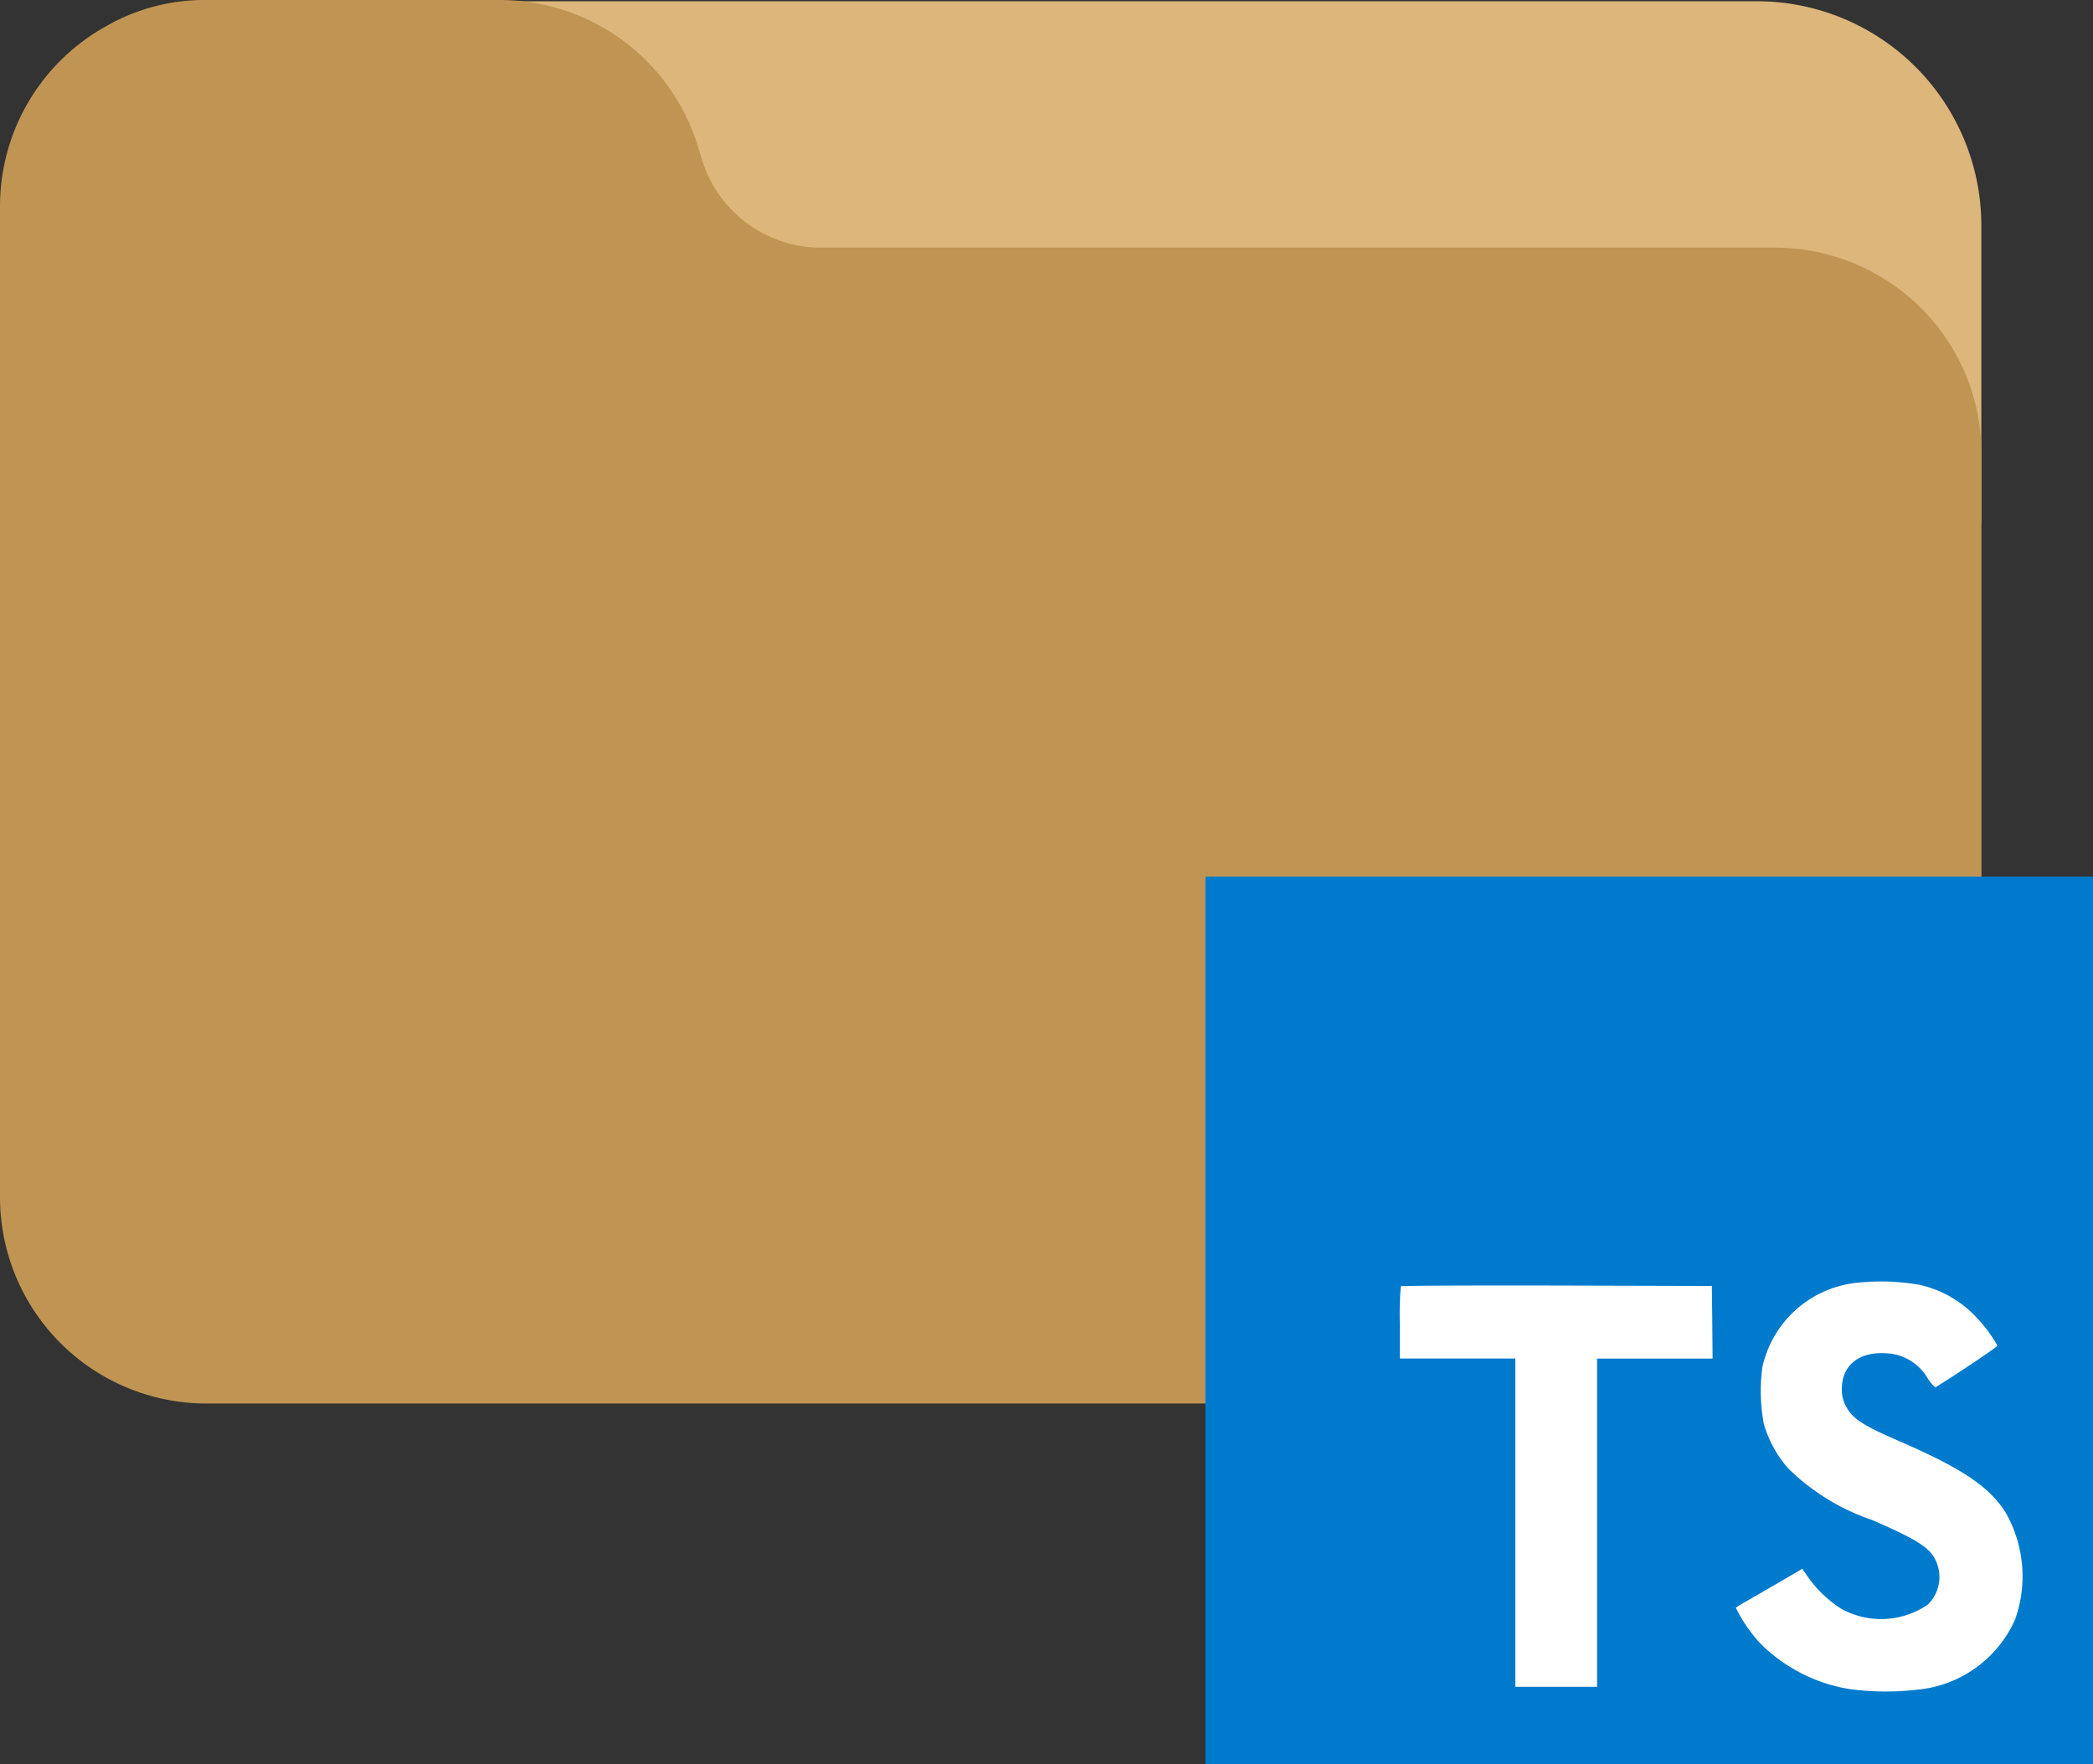 <svg xmlns="http://www.w3.org/2000/svg" width="114.6" height="96.6" viewBox="0 0 114.6 96.6"><rect x="0" y="0" width="114.6" height="96.6" fill="#333333" stroke="none"/><g transform="translate(1637 -2480)"><path d="M117.206,53.334H33.653a12.257,12.257,0,0,0-12.17,13.885,2.457,2.457,0,0,0,3.681,1.8,6.96,6.96,0,0,1,3.573-.944h17.5a7.412,7.412,0,0,1,6.989,5l.418,1.347a12.346,12.346,0,0,0,11.656,8.4h56.816a7.372,7.372,0,0,1,3.671.983,2.462,2.462,0,0,0,3.7-2.123V65.621a12.287,12.287,0,0,0-12.281-12.287Z" transform="translate(-1658 2426.735)" fill="#dcb67a"/><g transform="translate(-1671 2245.51)"><g transform="translate(16 -18)"><path d="M102.856,111.089a11.235,11.235,0,0,0-5.664-1.528H44.934a6.817,6.817,0,0,1-6.428-4.6l-.384-1.239A11.355,11.355,0,0,0,27.4,96H11.3a10.816,10.816,0,0,0-5.533,1.46A11.274,11.274,0,0,0,0,107.3v54.247a11.3,11.3,0,0,0,11.3,11.3H97.192a11.3,11.3,0,0,0,11.3-11.3V120.862A11.224,11.224,0,0,0,102.856,111.089Z" transform="translate(18 156.49)" fill="#c09553"/></g></g><g transform="translate(-261 -51)"><g transform="translate(-1310 2579)"><path d="M2,26.3V50.6H50.6V2H2Z" transform="translate(-2 -2)" fill="#007acc"/><path d="M36.655,14.967a6.049,6.049,0,0,1,3.039,1.751,8,8,0,0,1,1.165,1.562c.016.062-2.1,1.481-3.379,2.276-.047.031-.231-.174-.439-.479A2.755,2.755,0,0,0,34.756,18.7c-1.474-.1-2.43.672-2.414,1.96a1.783,1.783,0,0,0,.208.91c.325.672.925,1.073,2.815,1.89,3.471,1.5,4.968,2.484,5.9,3.888a7.052,7.052,0,0,1,.562,5.924,6.514,6.514,0,0,1-5.381,3.85,14.9,14.9,0,0,1-3.7-.038A8.93,8.93,0,0,1,27.8,34.511a8.586,8.586,0,0,1-1.265-1.875,3.632,3.632,0,0,1,.448-.285c.215-.123,1.041-.594,1.805-1.041l1.389-.811.292.429a6.524,6.524,0,0,0,1.852,1.77,4.513,4.513,0,0,0,4.728-.24,2.112,2.112,0,0,0,.271-2.692c-.378-.54-1.149-.995-3.34-1.944a12.029,12.029,0,0,1-4.575-2.815,6.408,6.408,0,0,1-1.335-2.43,9.73,9.73,0,0,1-.085-3.1,5.924,5.924,0,0,1,4.983-4.614,12.31,12.31,0,0,1,3.687.1ZM25.246,17l.016,1.991H18.937V36.962H14.462V18.987H8.136V17.036a19.125,19.125,0,0,1,.054-2.006c.023-.031,3.872-.047,8.54-.038l8.493.023Z" transform="translate(2.509 7.396)" fill="#fff"/></g></g></g></svg>